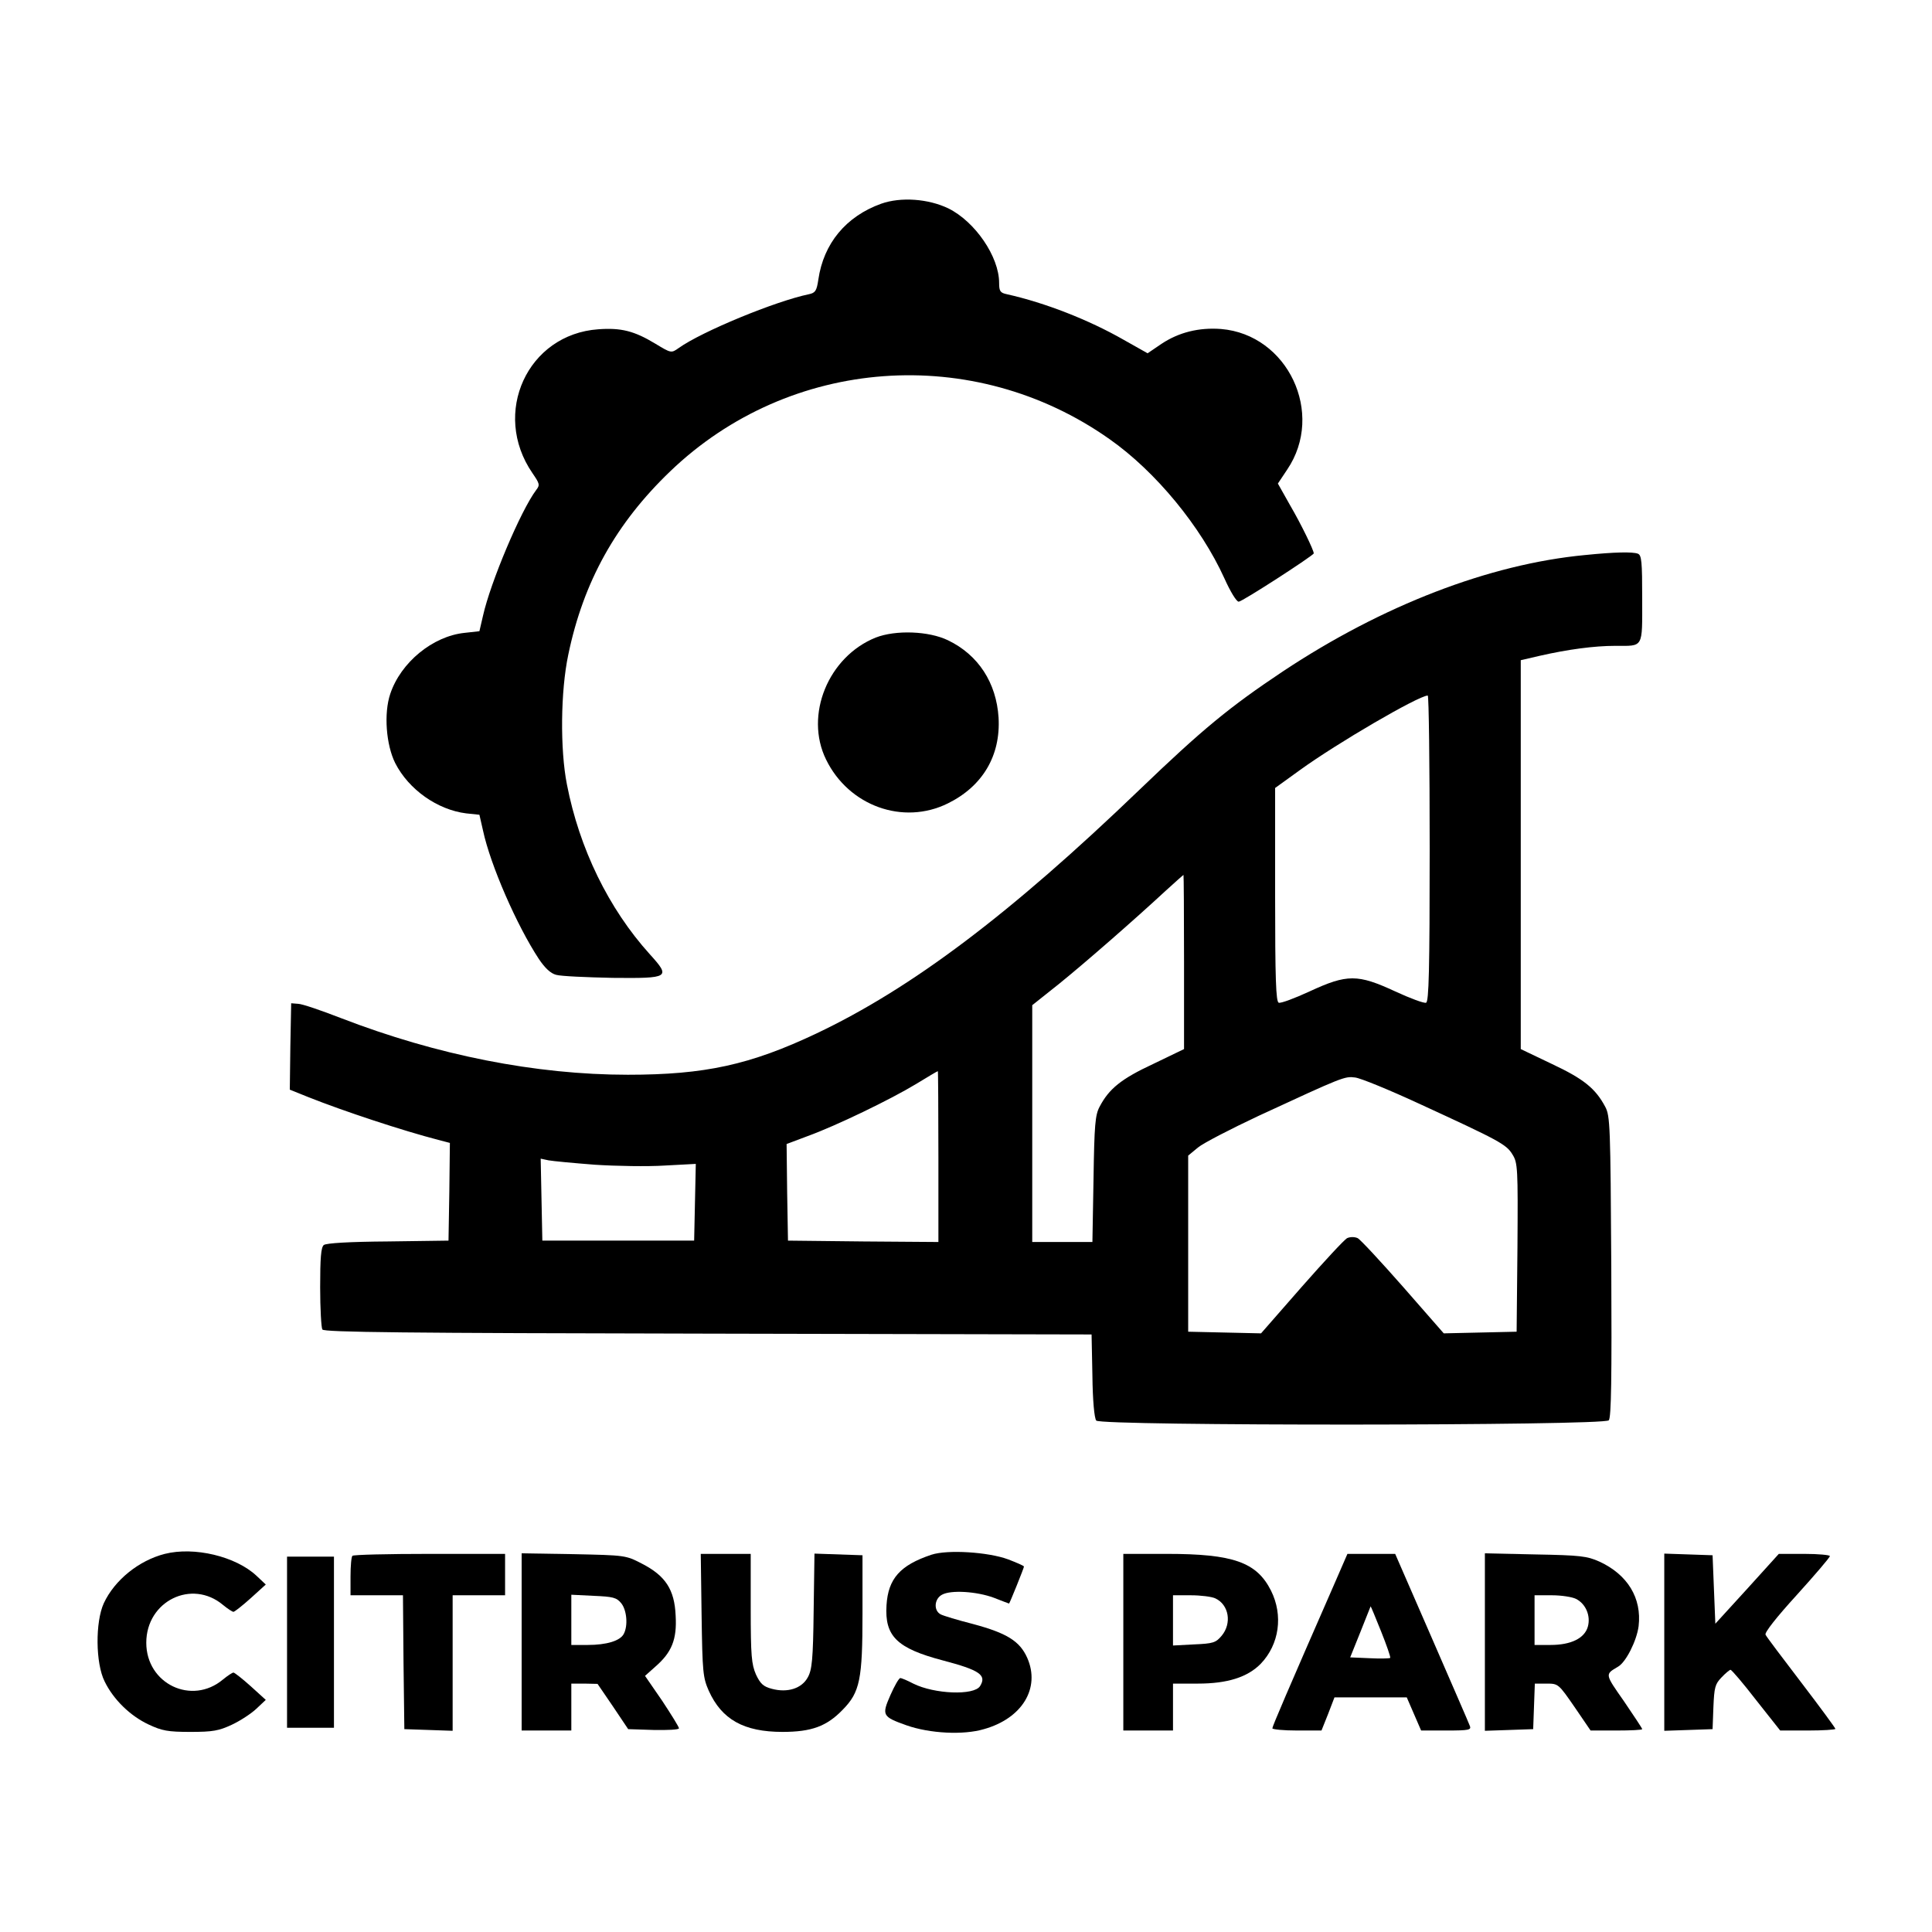 <?xml version="1.0" standalone="no"?>
<!DOCTYPE svg PUBLIC "-//W3C//DTD SVG 20010904//EN"
 "http://www.w3.org/TR/2001/REC-SVG-20010904/DTD/svg10.dtd">
<svg version="1.0" xmlns="http://www.w3.org/2000/svg"
 width="700pt" height="700pt" viewBox="0 0 700 700"
 preserveAspectRatio="xMidYMid meet">
<g transform="translate(0,700) scale(0.1,-0.1)"
fill="#000000" stroke="none">
<path d="M3193 6262 c-128 -46 -209 -144 -228 -275 -6 -41 -11 -48 -34 -53
-121 -25 -388 -135 -472 -195 -27 -19 -27 -19 -85 16 -76 46 -124 58 -206 52
-257 -18 -388 -304 -239 -521 26 -38 28 -43 14 -61 -56 -74 -166 -335 -193
-456 l-13 -56 -54 -6 c-115 -12 -231 -107 -269 -221 -24 -71 -15 -185 18 -251
49 -96 153 -169 257 -182 l48 -5 13 -57 c27 -126 123 -345 202 -465 22 -33 43
-53 63 -58 17 -5 109 -9 205 -11 206 -2 211 1 134 86 -149 165 -255 383 -300
615 -25 127 -23 338 5 470 55 265 173 476 369 664 433 416 1099 465 1592 117
168 -118 331 -317 416 -504 22 -49 44 -85 52 -85 13 0 272 168 272 175 0 12
-47 108 -85 173 l-45 80 34 51 c137 203 2 489 -240 509 -80 6 -153 -12 -216
-54 l-50 -34 -87 49 c-126 72 -284 134 -423 165 -24 5 -28 11 -28 41 0 95 -87
222 -184 270 -73 35 -172 42 -243 17z"/>
<path d="M5743 4989 c-348 -33 -735 -183 -1094 -421 -195 -130 -293 -211 -520
-429 -469 -451 -826 -720 -1172 -884 -239 -113 -403 -149 -682 -149 -334 0
-692 71 -1039 205 -72 28 -142 52 -156 52 l-25 2 -3 -156 -2 -157 67 -27 c128
-51 343 -122 471 -155 l42 -11 -2 -177 -3 -177 -219 -3 c-141 -1 -224 -6 -233
-13 -10 -9 -13 -47 -13 -153 0 -77 4 -147 8 -153 6 -10 301 -13 1398 -15
l1389 -3 3 -149 c1 -90 7 -155 14 -163 16 -20 1840 -19 1857 1 9 11 11 153 9
558 -3 507 -4 545 -22 578 -35 66 -78 101 -193 155 l-113 54 0 705 0 704 69
16 c101 23 197 36 273 36 104 0 98 -11 98 170 0 135 -2 159 -16 164 -19 7 -83
6 -191 -5z m-563 -1063 c0 -443 -3 -555 -13 -559 -7 -3 -58 16 -112 41 -136
63 -174 63 -310 0 -54 -25 -105 -44 -112 -41 -10 4 -13 85 -13 392 l0 386 90
65 c134 97 427 268 463 270 4 0 7 -249 7 -554z m-890 -412 l0 -315 -112 -54
c-116 -54 -160 -90 -194 -155 -16 -30 -19 -65 -22 -262 l-4 -228 -109 0 -109
0 0 429 0 429 98 78 c95 77 267 227 387 338 33 30 61 55 63 56 1 0 2 -142 2
-316z m-890 -704 l0 -310 -272 2 -273 3 -3 175 -2 175 77 29 c102 37 299 132
393 189 41 25 76 46 78 46 1 1 2 -139 2 -309z m1742 191 c289 -133 316 -147
338 -184 19 -30 20 -49 18 -337 l-3 -305 -132 -3 -132 -3 -147 168 c-81 92
-155 172 -165 177 -11 5 -27 5 -38 0 -10 -5 -84 -85 -165 -177 l-147 -168
-132 3 -132 3 0 319 0 319 35 29 c19 16 118 67 220 115 307 142 312 144 350
139 19 -2 124 -45 232 -95z m-2987 -221 c77 -5 191 -7 253 -3 l113 6 -3 -139
-3 -139 -275 0 -275 0 -3 148 -3 149 28 -6 c16 -3 91 -10 168 -16z"/>
<path d="M3173 4690 c-172 -69 -259 -281 -180 -442 82 -168 279 -239 441 -159
126 62 192 173 184 311 -8 126 -73 227 -183 280 -70 34 -190 38 -262 10z"/>
<path d="M597 1370 c-94 -24 -182 -95 -221 -179 -31 -68 -30 -217 3 -283 32
-66 93 -125 159 -156 49 -23 70 -27 152 -27 81 0 103 4 150 26 30 14 70 40 89
58 l34 32 -54 49 c-30 27 -58 49 -63 50 -4 0 -21 -11 -38 -25 -113 -95 -278
-16 -278 133 0 151 165 232 278 137 17 -14 34 -25 38 -25 5 1 33 23 63 50 l54
49 -34 32 c-75 70 -225 106 -332 79z"/>
<path d="M3375 1367 c-114 -38 -157 -87 -163 -183 -7 -112 37 -156 204 -200
133 -35 160 -53 135 -93 -22 -35 -166 -29 -242 9 -21 11 -42 20 -47 20 -5 0
-21 -28 -36 -62 -32 -73 -29 -78 58 -109 85 -30 207 -36 281 -14 139 39 205
149 157 258 -27 61 -74 90 -197 123 -55 14 -108 30 -117 35 -26 14 -23 56 5
71 32 18 126 12 188 -11 30 -12 55 -21 55 -21 2 0 54 129 54 134 0 3 -26 14
-57 26 -73 27 -220 36 -278 17z"/>
<path d="M1277 1363 c-4 -3 -7 -37 -7 -75 l0 -68 95 0 95 0 2 -242 3 -243 88
-3 87 -3 0 246 0 245 95 0 95 0 0 75 0 75 -273 0 c-151 0 -277 -3 -280 -7z"/>
<path d="M1890 1051 l0 -321 90 0 90 0 0 85 0 85 48 0 47 -1 56 -82 55 -82 92
-3 c51 -1 92 1 92 6 0 5 -28 50 -61 100 l-62 90 37 33 c60 52 79 99 74 185 -4
95 -37 145 -123 189 -58 30 -60 30 -247 34 l-188 3 0 -321z m361 140 c20 -25
25 -81 9 -111 -13 -25 -62 -40 -131 -40 l-59 0 0 91 0 91 81 -4 c70 -3 83 -6
100 -27z"/>
<path d="M2542 1148 c3 -208 5 -226 26 -274 47 -104 127 -149 267 -149 105 0
160 20 218 80 63 64 72 110 72 350 l0 210 -87 3 -87 3 -3 -208 c-2 -175 -6
-213 -21 -240 -22 -41 -74 -57 -130 -42 -31 8 -42 18 -58 52 -16 37 -19 67
-19 240 l0 197 -91 0 -90 0 3 -222z"/>
<path d="M4070 1050 l0 -320 90 0 90 0 0 85 0 85 90 0 c107 0 180 23 228 72
67 70 82 175 37 265 -52 103 -137 133 -377 133 l-158 0 0 -320z m333 159 c50
-23 61 -91 23 -136 -21 -25 -31 -28 -100 -31 l-76 -4 0 91 0 91 65 0 c35 0 75
-5 88 -11z"/>
<path d="M4842 1278 c-179 -409 -232 -533 -232 -540 0 -4 40 -8 89 -8 l89 0
24 60 23 60 131 0 131 0 26 -60 26 -60 91 0 c84 0 92 2 85 18 -3 9 -66 153
-138 319 l-132 303 -86 0 -87 0 -40 -92z m162 -189 c20 -50 35 -93 33 -96 -3
-2 -36 -3 -75 -1 l-70 3 37 92 c20 51 37 93 37 93 1 0 18 -41 38 -91z"/>
<path d="M5380 1051 l0 -322 88 3 87 3 3 83 3 82 43 0 c42 0 43 -1 101 -85
l58 -85 94 0 c51 0 93 2 93 5 0 3 -30 48 -66 101 -70 100 -69 97 -22 125 29
16 68 94 75 147 12 102 -40 187 -142 234 -45 20 -68 23 -232 26 l-183 4 0
-321z m330 156 c36 -18 54 -62 43 -101 -12 -42 -61 -66 -135 -66 l-58 0 0 90
0 90 63 0 c34 0 73 -6 87 -13z"/>
<path d="M6030 1050 l0 -321 88 3 87 3 3 80 c3 71 6 83 29 107 15 16 30 28 33
28 4 0 46 -49 93 -110 l87 -110 100 0 c55 0 100 3 100 6 0 3 -55 78 -123 167
-68 89 -127 167 -130 174 -5 7 40 64 113 144 66 73 120 136 120 141 0 4 -42 8
-93 8 l-92 0 -115 -127 -115 -126 -5 124 -5 124 -87 3 -88 3 0 -321z"/>
<path d="M1040 1050 l0 -310 85 0 85 0 0 310 0 310 -85 0 -85 0 0 -310z"/>
</g>
</svg>
